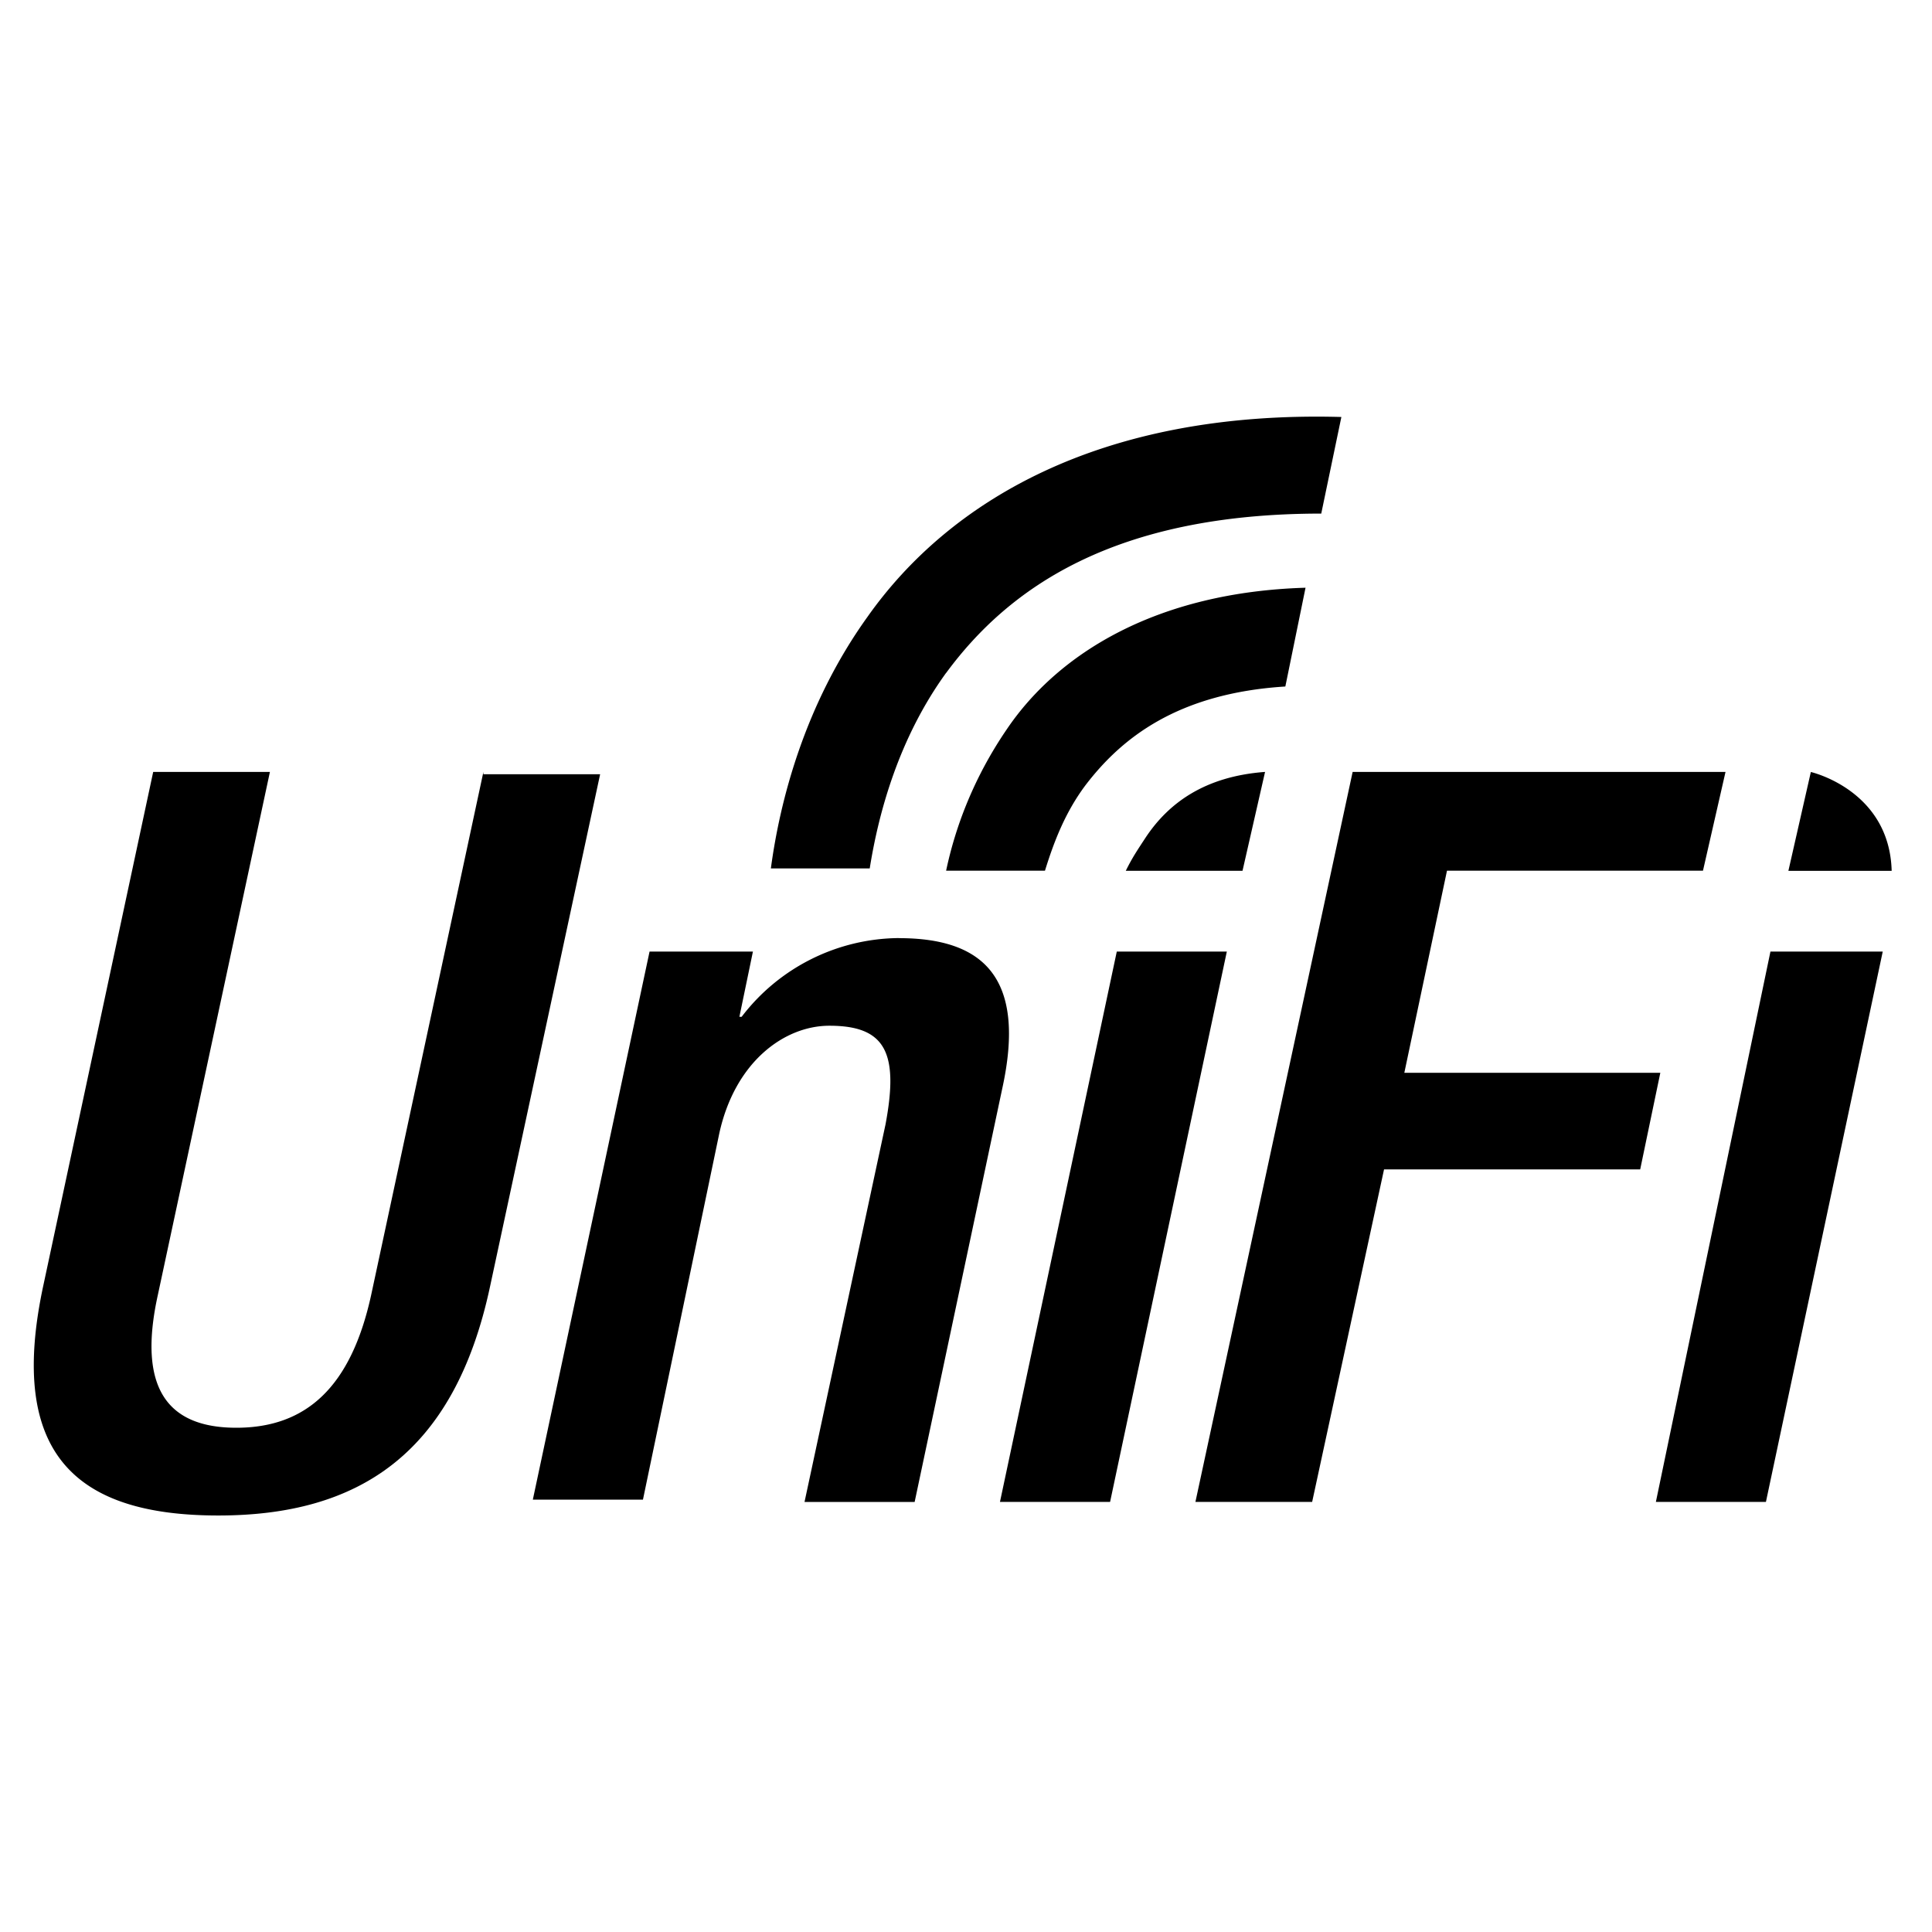 <svg xmlns="http://www.w3.org/2000/svg" width="3em" height="3em" viewBox="0 0 24 24"><path fill="currentColor" d="M11.752 8.36c-.586.81-.837 1.73-.948 2.428H9.576c.112-.837.418-2.036 1.2-3.125C11.78 6.24 13.65 5.096 16.663 5.18l-.25 1.2c-2.568 0-3.88.92-4.66 1.98m4.465-1.06l-.251 1.228c-1.34.084-2.037.642-2.484 1.228c-.25.335-.39.698-.502 1.06h-1.228c.112-.53.335-1.144.754-1.757c.642-.95 1.87-1.703 3.71-1.758m-2.232 3.516c.083-.167.14-.25.25-.418c.28-.419.726-.754 1.48-.81l-.28 1.228zm8.51-1.227s.977.223 1.004 1.228h-1.283Zm-16.49.028h1.45l-1.367 6.361c-.446 2.093-1.646 2.847-3.376 2.847c-1.758 0-2.623-.754-2.176-2.847l1.367-6.39h1.45L1.96 16.09c-.251 1.144.111 1.646.976 1.646s1.423-.502 1.674-1.646l1.395-6.501Zm5.162 2.036c1.032 0 1.59.475 1.283 1.87l-1.088 5.134H9.994L11 13.969c.168-.893 0-1.227-.697-1.227c-.558 0-1.173.446-1.368 1.339l-.948 4.548H6.619l1.45-6.808h1.284l-.168.81h.028a2.48 2.48 0 0 1 1.954-.978m2.706.168h1.367l-1.45 6.836h-1.368zm3.572 1.506h3.18l-.25 1.2h-3.182l-.893 4.13h-1.45l1.953-9.068h4.632l-.28 1.227h-3.18zm3.125 5.33l1.423-6.836h1.395l-1.451 6.836z"/></svg>